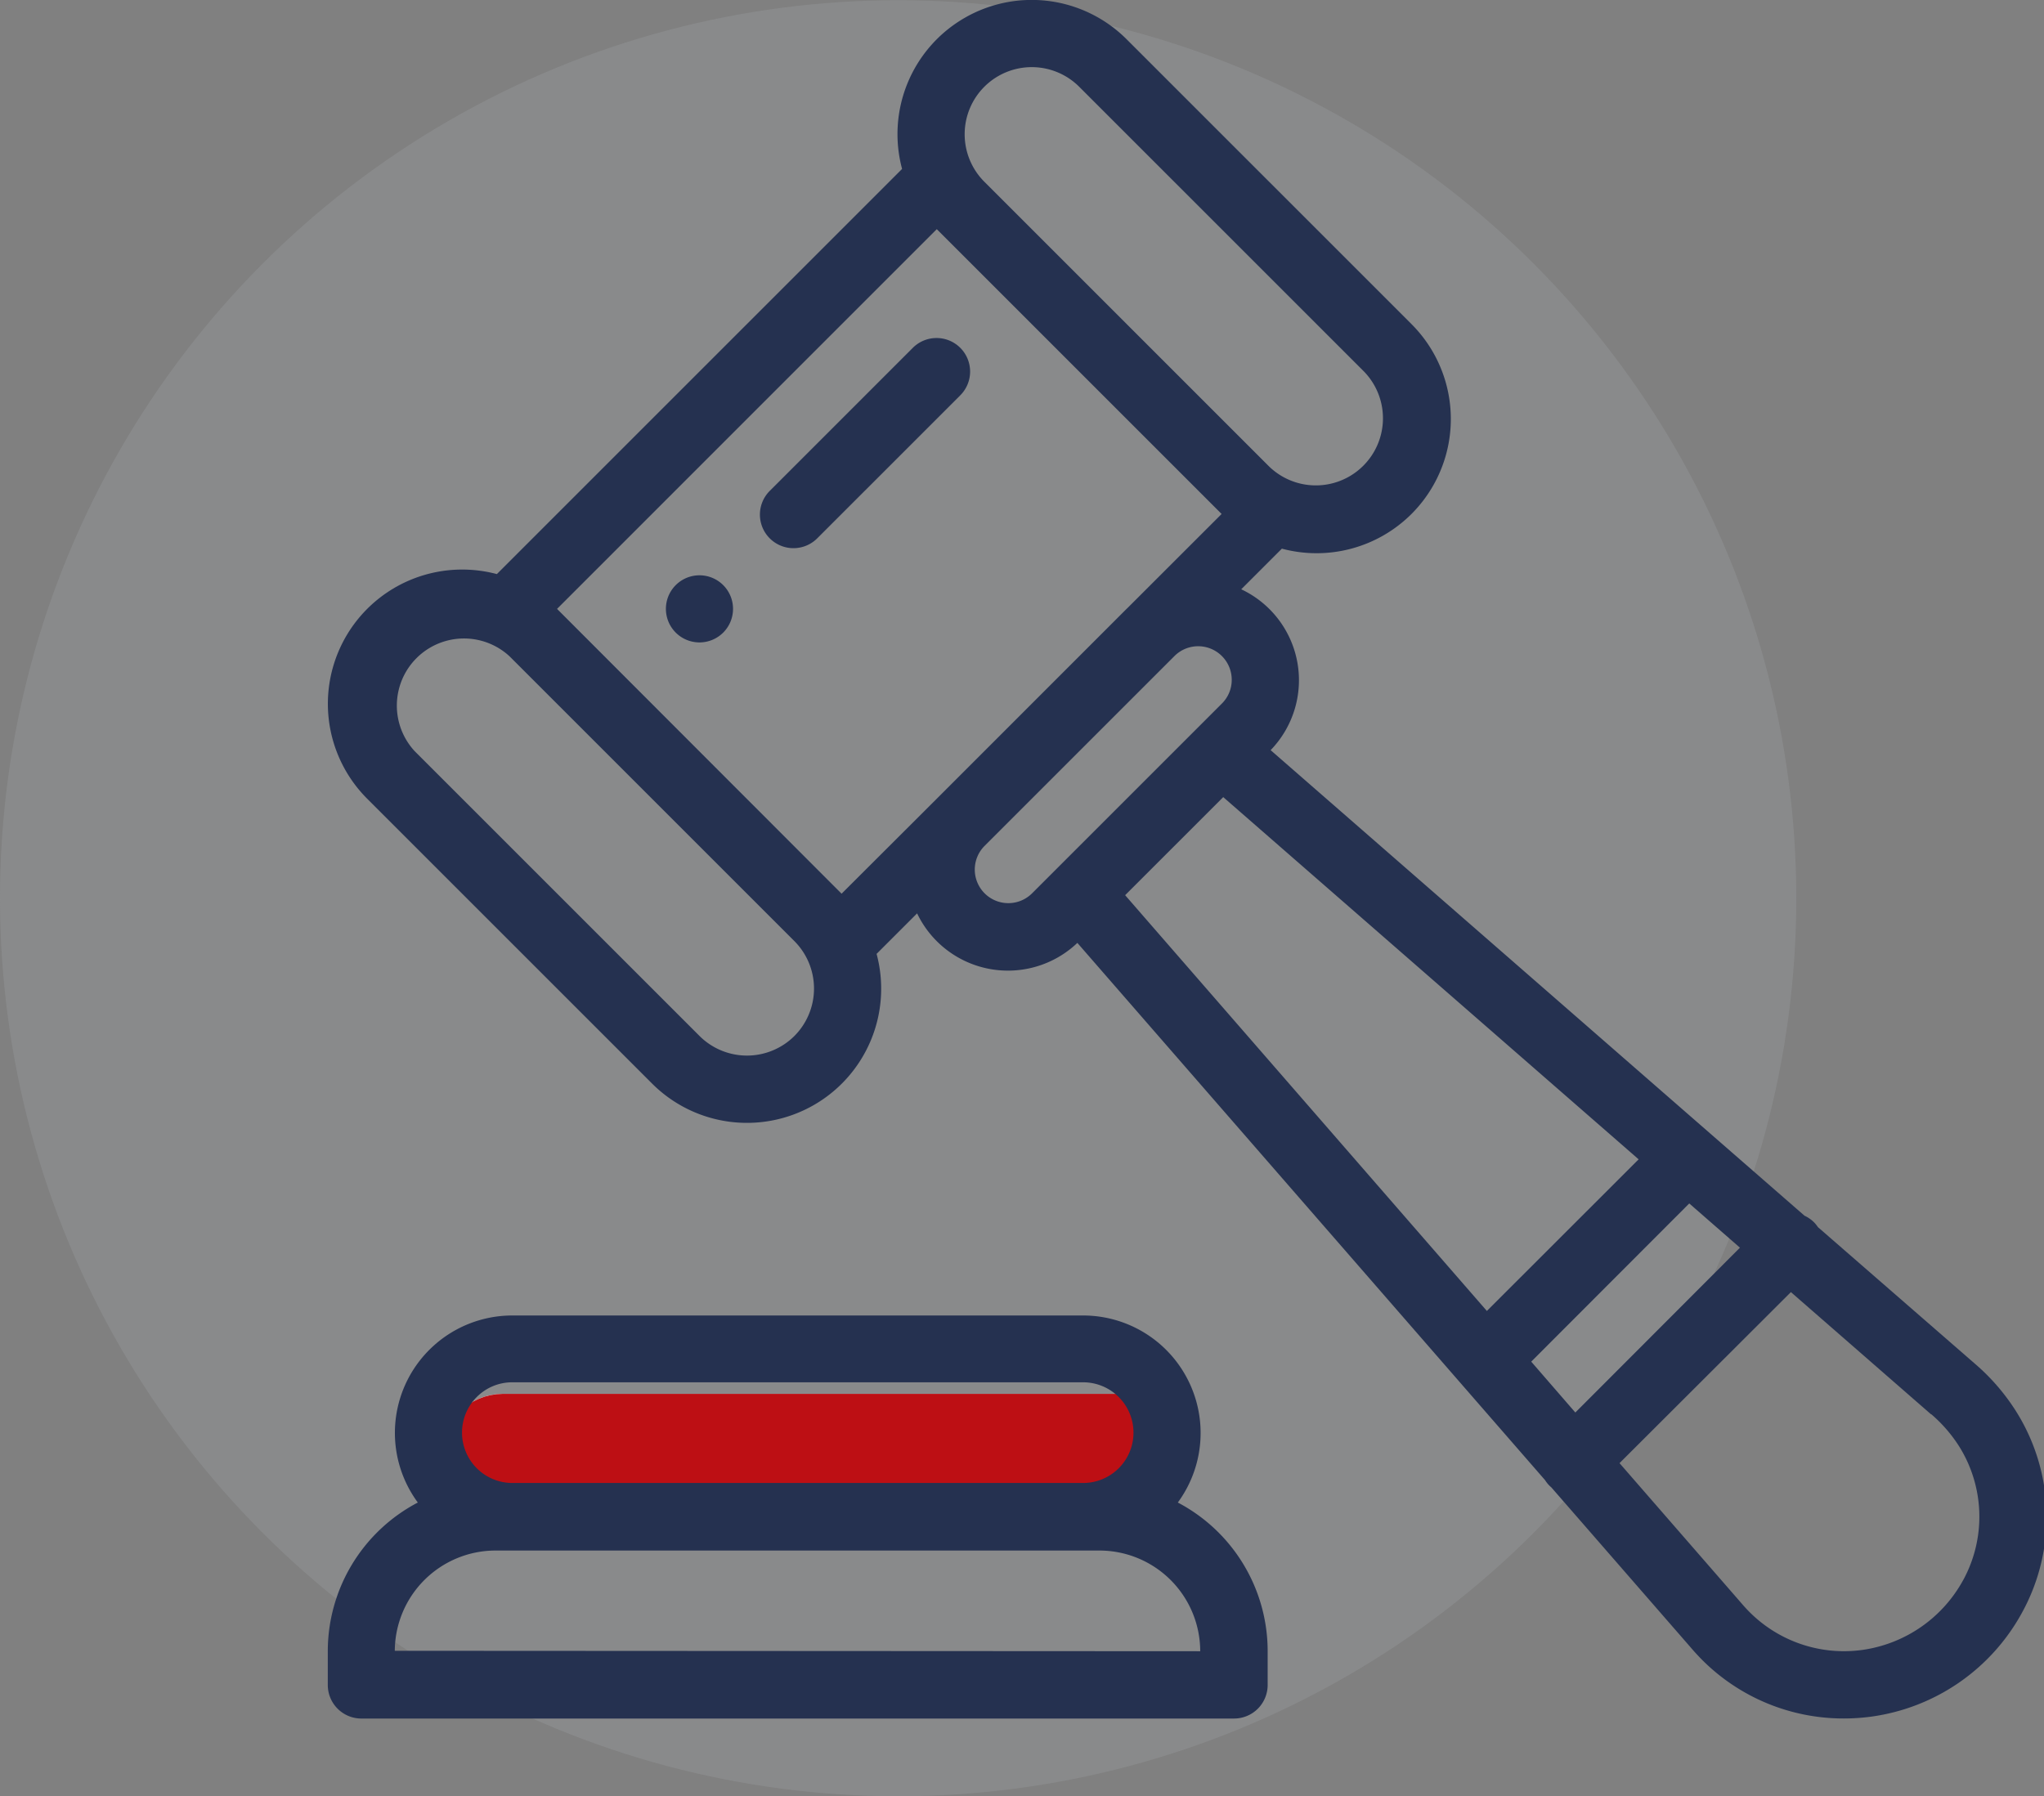 <?xml version="1.0" encoding="UTF-8" standalone="no"?>
<svg
   xmlns:dc="http://purl.org/dc/elements/1.1/"
   xmlns:cc="http://creativecommons.org/ns#"
   xmlns:rdf="http://www.w3.org/1999/02/22-rdf-syntax-ns#"
   xmlns:svg="http://www.w3.org/2000/svg"
   xmlns="http://www.w3.org/2000/svg"
   xmlns:sodipodi="http://sodipodi.sourceforge.net/DTD/sodipodi-0.dtd"
   xmlns:inkscape="http://www.inkscape.org/namespaces/inkscape"
   width="8.73mm"
   height="7.673mm"
   viewBox="0 0 8.73 7.673"
   version="1.1"
   id="svg101"
   inkscape:version="1.0.2-2 (e86c870879, 2021-01-15)"
   sodipodi:docname="justicia-1.svg">
  <rect x="0" y="0" width="8.73" height="7.673" fill="#808080" stroke="none"/>
  <defs
     id="defs95" />
  <sodipodi:namedview
     id="base"
     pagecolor="#ffffff"
     bordercolor="#666666"
     borderopacity="1.0"
     inkscape:pageopacity="0.0"
     inkscape:pageshadow="2"
     inkscape:zoom="5.6"
     inkscape:cx="6.3853987"
     inkscape:cy="29.13183"
     inkscape:document-units="mm"
     inkscape:current-layer="layer1"
     inkscape:document-rotation="0"
     showgrid="false"
     fit-margin-top="0"
     fit-margin-left="0"
     fit-margin-right="0"
     fit-margin-bottom="0"
     inkscape:window-width="1258"
     inkscape:window-height="1040"
     inkscape:window-x="1926"
     inkscape:window-y="9"
     inkscape:window-maximized="0" />
  <g
     inkscape:label="Capa 1"
     inkscape:groupmode="layer"
     id="layer1"
     transform="translate(-157.409,-80.074)">
    <circle
       id="Elipse_277"
       data-name="Elipse 277"
       cx="161.245"
       cy="83.911"
       fill="rgba(176,182,186,0.2)"
       r="3.836"
       style="stroke-width:0.265" />
    <g
       id="Rectángulo_4469"
       data-name="Rectángulo 4469"
       transform="matrix(0.265,0,0,0.265,159.293,86.028)"
       fill="#ffffff"
       stroke="#bd0f14"
       stroke-width="1">
      <rect
         width="12"
         height="2"
         rx="1"
         stroke="none"
         id="rect7"
         x="0"
         y="0" />
      <rect
         x="0.5"
         y="0.5"
         width="11"
         height="1"
         rx="0.5"
         fill="none"
         id="rect9" />
    </g>
    <g
       id="subasta"
       transform="matrix(0.265,0,0,0.265,158.809,80.074)">
      <g
         id="Grupo_3694"
         data-name="Grupo 3694"
         transform="translate(5.449,9.274)">
        <g
           id="Grupo_3693"
           data-name="Grupo 3693">
          <path
             id="Trazado_3635"
             data-name="Trazado 3635"
             d="m 101.628,171.578 a 0.541,0.541 0 1 0 0,0.765 0.541,0.541 0 0 0 0,-0.765 z"
             transform="translate(-100.704,-171.42)"
             fill="#253150" />
        </g>
      </g>
      <g
         id="Grupo_3696"
         data-name="Grupo 3696"
         transform="translate(0,21.207)">
        <g
           id="Grupo_3695"
           data-name="Grupo 3695">
          <path
             id="Trazado_3636"
             data-name="Trazado 3636"
             d="m 13.7,395 a 1.894,1.894 0 0 0 -1.526,-3.015 h -9.2 A 1.892,1.892 0 0 0 1.451,395 2.707,2.707 0 0 0 0,397.4 v 0.541 a 0.541,0.541 0 0 0 0.541,0.541 h 14.066 a 0.541,0.541 0 0 0 0.541,-0.541 V 397.4 A 2.707,2.707 0 0 0 13.7,395 Z M 2.4,393.3 a 0.806,0.806 0 0 1 0.574,-0.238 h 9.2 a 0.811,0.811 0 1 1 0,1.623 h -9.2 A 0.812,0.812 0 0 1 2.4,393.3 Z m -1.32,4.09 a 1.625,1.625 0 0 1 1.62,-1.616 h 9.738 a 1.625,1.625 0 0 1 1.623,1.623 z"
             transform="translate(0,-391.987)"
             fill="#253150" />
        </g>
      </g>
      <g
         id="Grupo_3698"
         data-name="Grupo 3698"
         transform="translate(0.002)">
        <g
           id="Grupo_3697"
           data-name="Grupo 3697">
          <path
             id="Trazado_3637"
             data-name="Trazado 3637"
             d="m 27.216,22.73 a 3.407,3.407 0 0 0 -0.652,-0.748 l -2.528,-2.2 a 0.545,0.545 0 0 0 -0.069,-0.084 0.54,0.54 0 0 0 -0.147,-0.1 L 22.291,18.265 15.215,12.093 A 1.62,1.62 0 0 0 14.741,9.5 l 0.655,-0.655 a 2.165,2.165 0 0 0 2.089,-0.559 2.164,2.164 0 0 0 0,-3.061 l -4.59,-4.59 A 2.163,2.163 0 0 0 9.275,2.724 L 2.744,9.255 a 2.177,2.177 0 0 0 -0.56,-0.073 2.164,2.164 0 0 0 -1.53,3.694 l 4.59,4.59 a 2.163,2.163 0 0 0 3.62,-2.089 L 9.517,14.724 A 1.623,1.623 0 0 0 12.1,15.2 l 7.537,8.659 a 0.543,0.543 0 0 0 0.073,0.092 l 0.03,0.027 2.246,2.58 c 0.056,0.066 0.116,0.131 0.177,0.193 A 3.218,3.218 0 0 0 24.45,27.702 3.321,3.321 0 0 0 24.905,27.671 3.274,3.274 0 0 0 27.323,26 3.2,3.2 0 0 0 27.216,22.73 Z M 10.6,1.4 a 1.082,1.082 0 0 1 1.53,0 l 4.59,4.59 A 1.082,1.082 0 0 1 15.19,7.52 L 10.6,2.93 v 0 a 1.083,1.083 0 0 1 0,-1.53 z M 7.54,16.7 a 1.083,1.083 0 0 1 -1.53,0 L 1.42,12.11 a 1.082,1.082 0 0 1 1.528,-1.53 l 4.591,4.591 A 1.083,1.083 0 0 1 7.54,16.7 Z M 9.818,12.892 8.3,14.407 3.714,9.816 9.834,3.695 14.425,8.286 12.91,9.8 12.895,9.814 9.836,12.874 Z m 1.932,1.129 v 0 l -0.381,0.381 a 0.541,0.541 0 0 1 -0.772,-0.758 l 3.073,-3.073 a 0.541,0.541 0 0 1 0.918,0.389 0.536,0.536 0 0 1 -0.159,0.382 l -0.379,0.379 -0.008,0.008 z m 1.12,0.41 1.581,-1.581 6.695,5.839 -2.446,2.444 z m 6.545,7.519 2.547,-2.55 0.817,0.713 -2.653,2.657 z m 6.964,3.517 a 2.2,2.2 0 0 1 -1.62,1.129 2.15,2.15 0 0 1 -1.829,-0.613 c -0.042,-0.042 -0.081,-0.085 -0.119,-0.129 l -0.005,-0.006 -1.968,-2.262 2.762,-2.757 2.259,1.97 h 0.005 a 2.329,2.329 0 0 1 0.446,0.514 2.136,2.136 0 0 1 0.069,2.155 z"
             transform="translate(-0.021,-0.001)"
             fill="#253150" />
        </g>
      </g>
      <g
         id="Grupo_3700"
         data-name="Grupo 3700"
         transform="translate(6.979,5.448)">
        <g
           id="Grupo_3699"
           data-name="Grupo 3699">
          <path
             id="Trazado_3638"
             data-name="Trazado 3638"
             d="m 132.2,100.866 a 0.541,0.541 0 0 0 -0.765,0 l -2.3,2.3 a 0.541,0.541 0 1 0 0.765,0.765 l 2.3,-2.3 a 0.541,0.541 0 0 0 0,-0.765 z"
             transform="translate(-128.985,-100.707)"
             fill="#253150" />
        </g>
      </g>
    </g>
  </g>
</svg>
